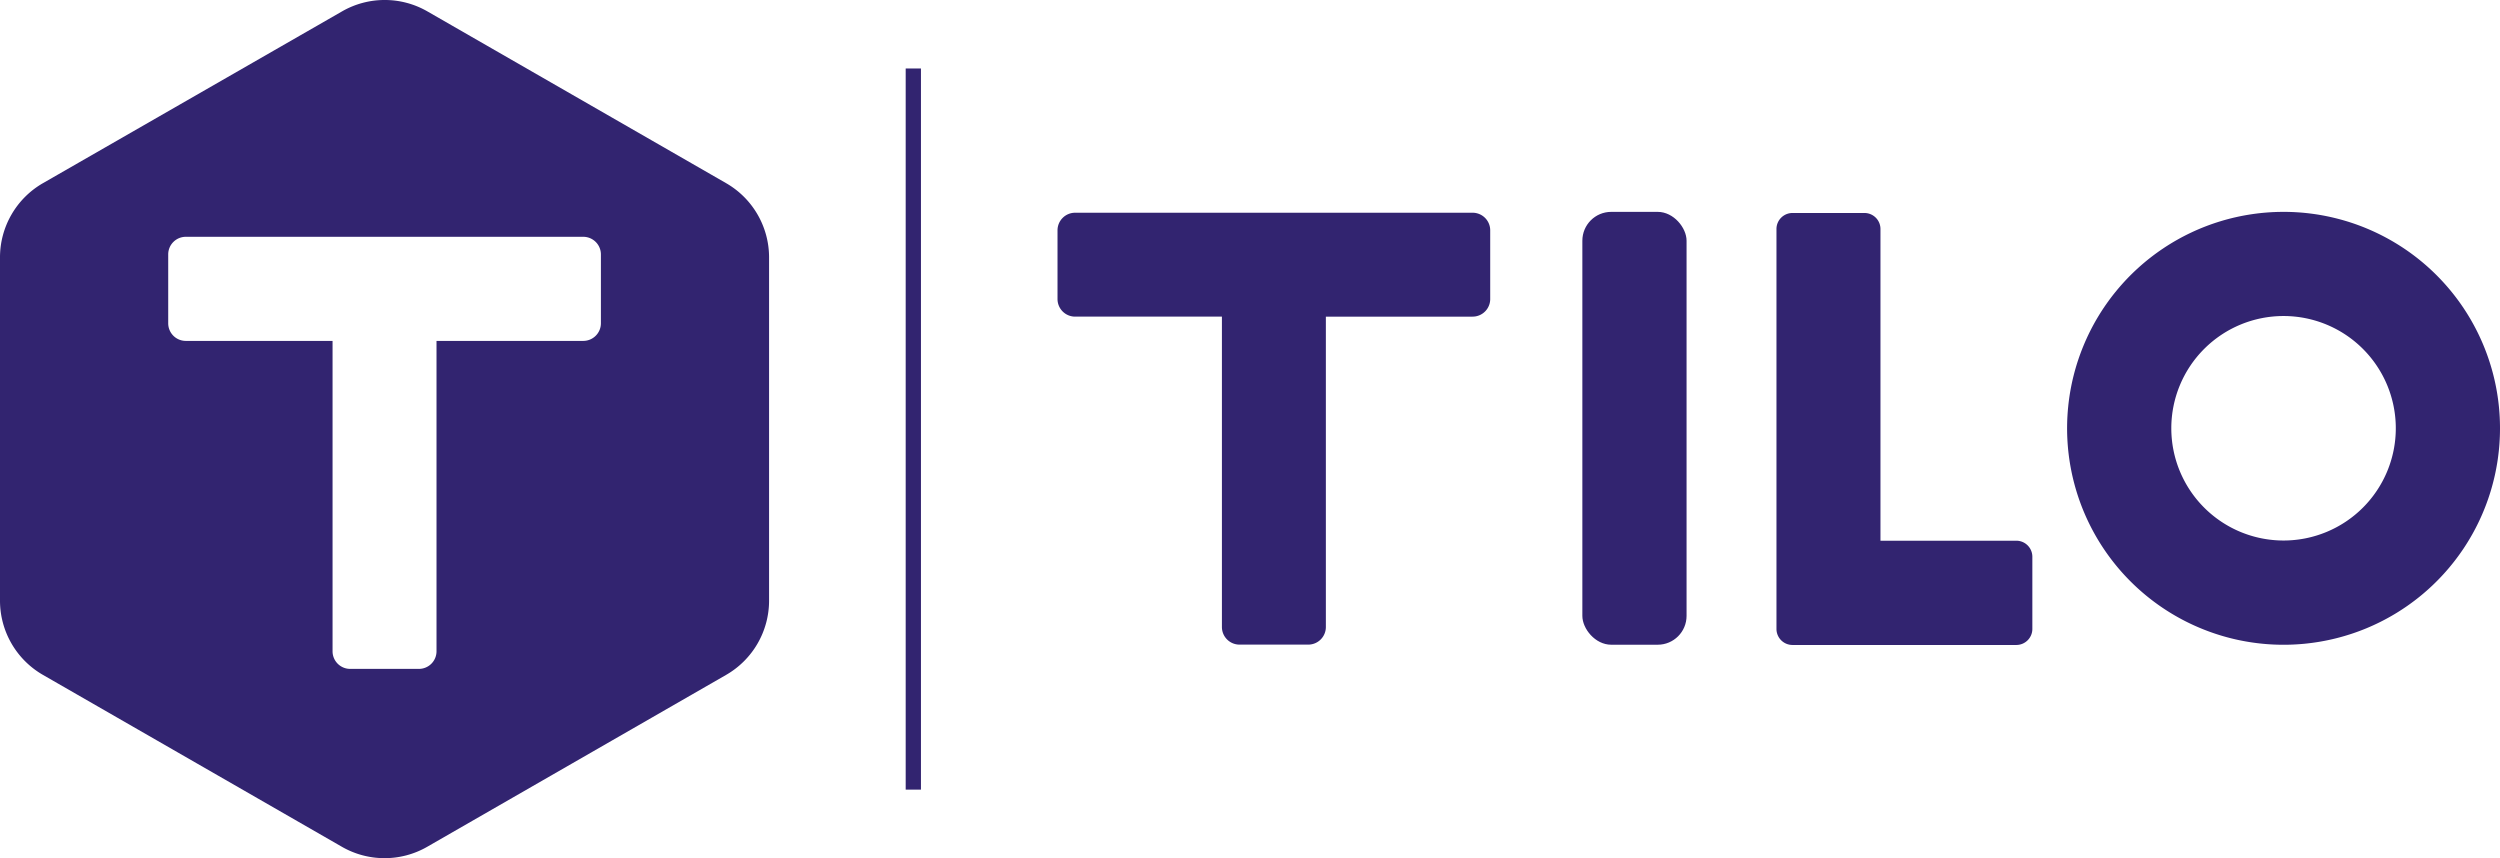 <svg xmlns="http://www.w3.org/2000/svg" viewBox="0 0 491.34 168.66"><defs><style>.cls-1{fill:#322470;}</style></defs><g id="Layer_2" data-name="Layer 2"><g id="Logo"><rect class="cls-1" x="178" y="13.46" width="3" height="141.73"/><path class="cls-1" d="M289.42,41.81H211.31a3.46,3.46,0,0,0-3.47,3.46v13.5a3.46,3.46,0,0,0,3.47,3.46h28.84v61a3.46,3.46,0,0,0,3.46,3.46h13.51a3.46,3.46,0,0,0,3.46-3.46v-61h28.84a3.46,3.46,0,0,0,3.46-3.46V45.27A3.46,3.46,0,0,0,289.42,41.81Z"/><rect class="cls-1" x="310.99" y="41.64" width="20.48" height="85.07" rx="5.67"/><path class="cls-1" d="M396.3,106.27H369.58V45a3.15,3.15,0,0,0-3.15-3.14H352.28A3.15,3.15,0,0,0,349.14,45v78.62a3.15,3.15,0,0,0,3.14,3.14h44a3.15,3.15,0,0,0,3.15-3.14V109.42A3.15,3.15,0,0,0,396.3,106.27Z"/><path class="cls-1" d="M448.8,41.64a42.54,42.54,0,1,0,42.54,42.53A42.53,42.53,0,0,0,448.8,41.64Zm0,64.59a22.06,22.06,0,1,1,22.06-22.06A22.06,22.06,0,0,1,448.8,106.23Z"/><path class="cls-1" d="M142.71,36,84,2.24a16.82,16.82,0,0,0-16.78,0L8.44,36A16.83,16.83,0,0,0,0,50.61v67.44a16.83,16.83,0,0,0,8.44,14.59l58.75,33.78a16.82,16.82,0,0,0,16.78,0l58.74-33.78a16.83,16.83,0,0,0,8.44-14.59V50.61A16.83,16.83,0,0,0,142.71,36ZM118.1,63.5A3.47,3.47,0,0,1,114.63,67H85.79v61a3.46,3.46,0,0,1-3.46,3.46H68.82A3.46,3.46,0,0,1,65.36,128V67H36.52a3.46,3.46,0,0,1-3.46-3.47V50a3.46,3.46,0,0,1,3.46-3.46h78.11A3.47,3.47,0,0,1,118.1,50Z"/></g></g></svg>